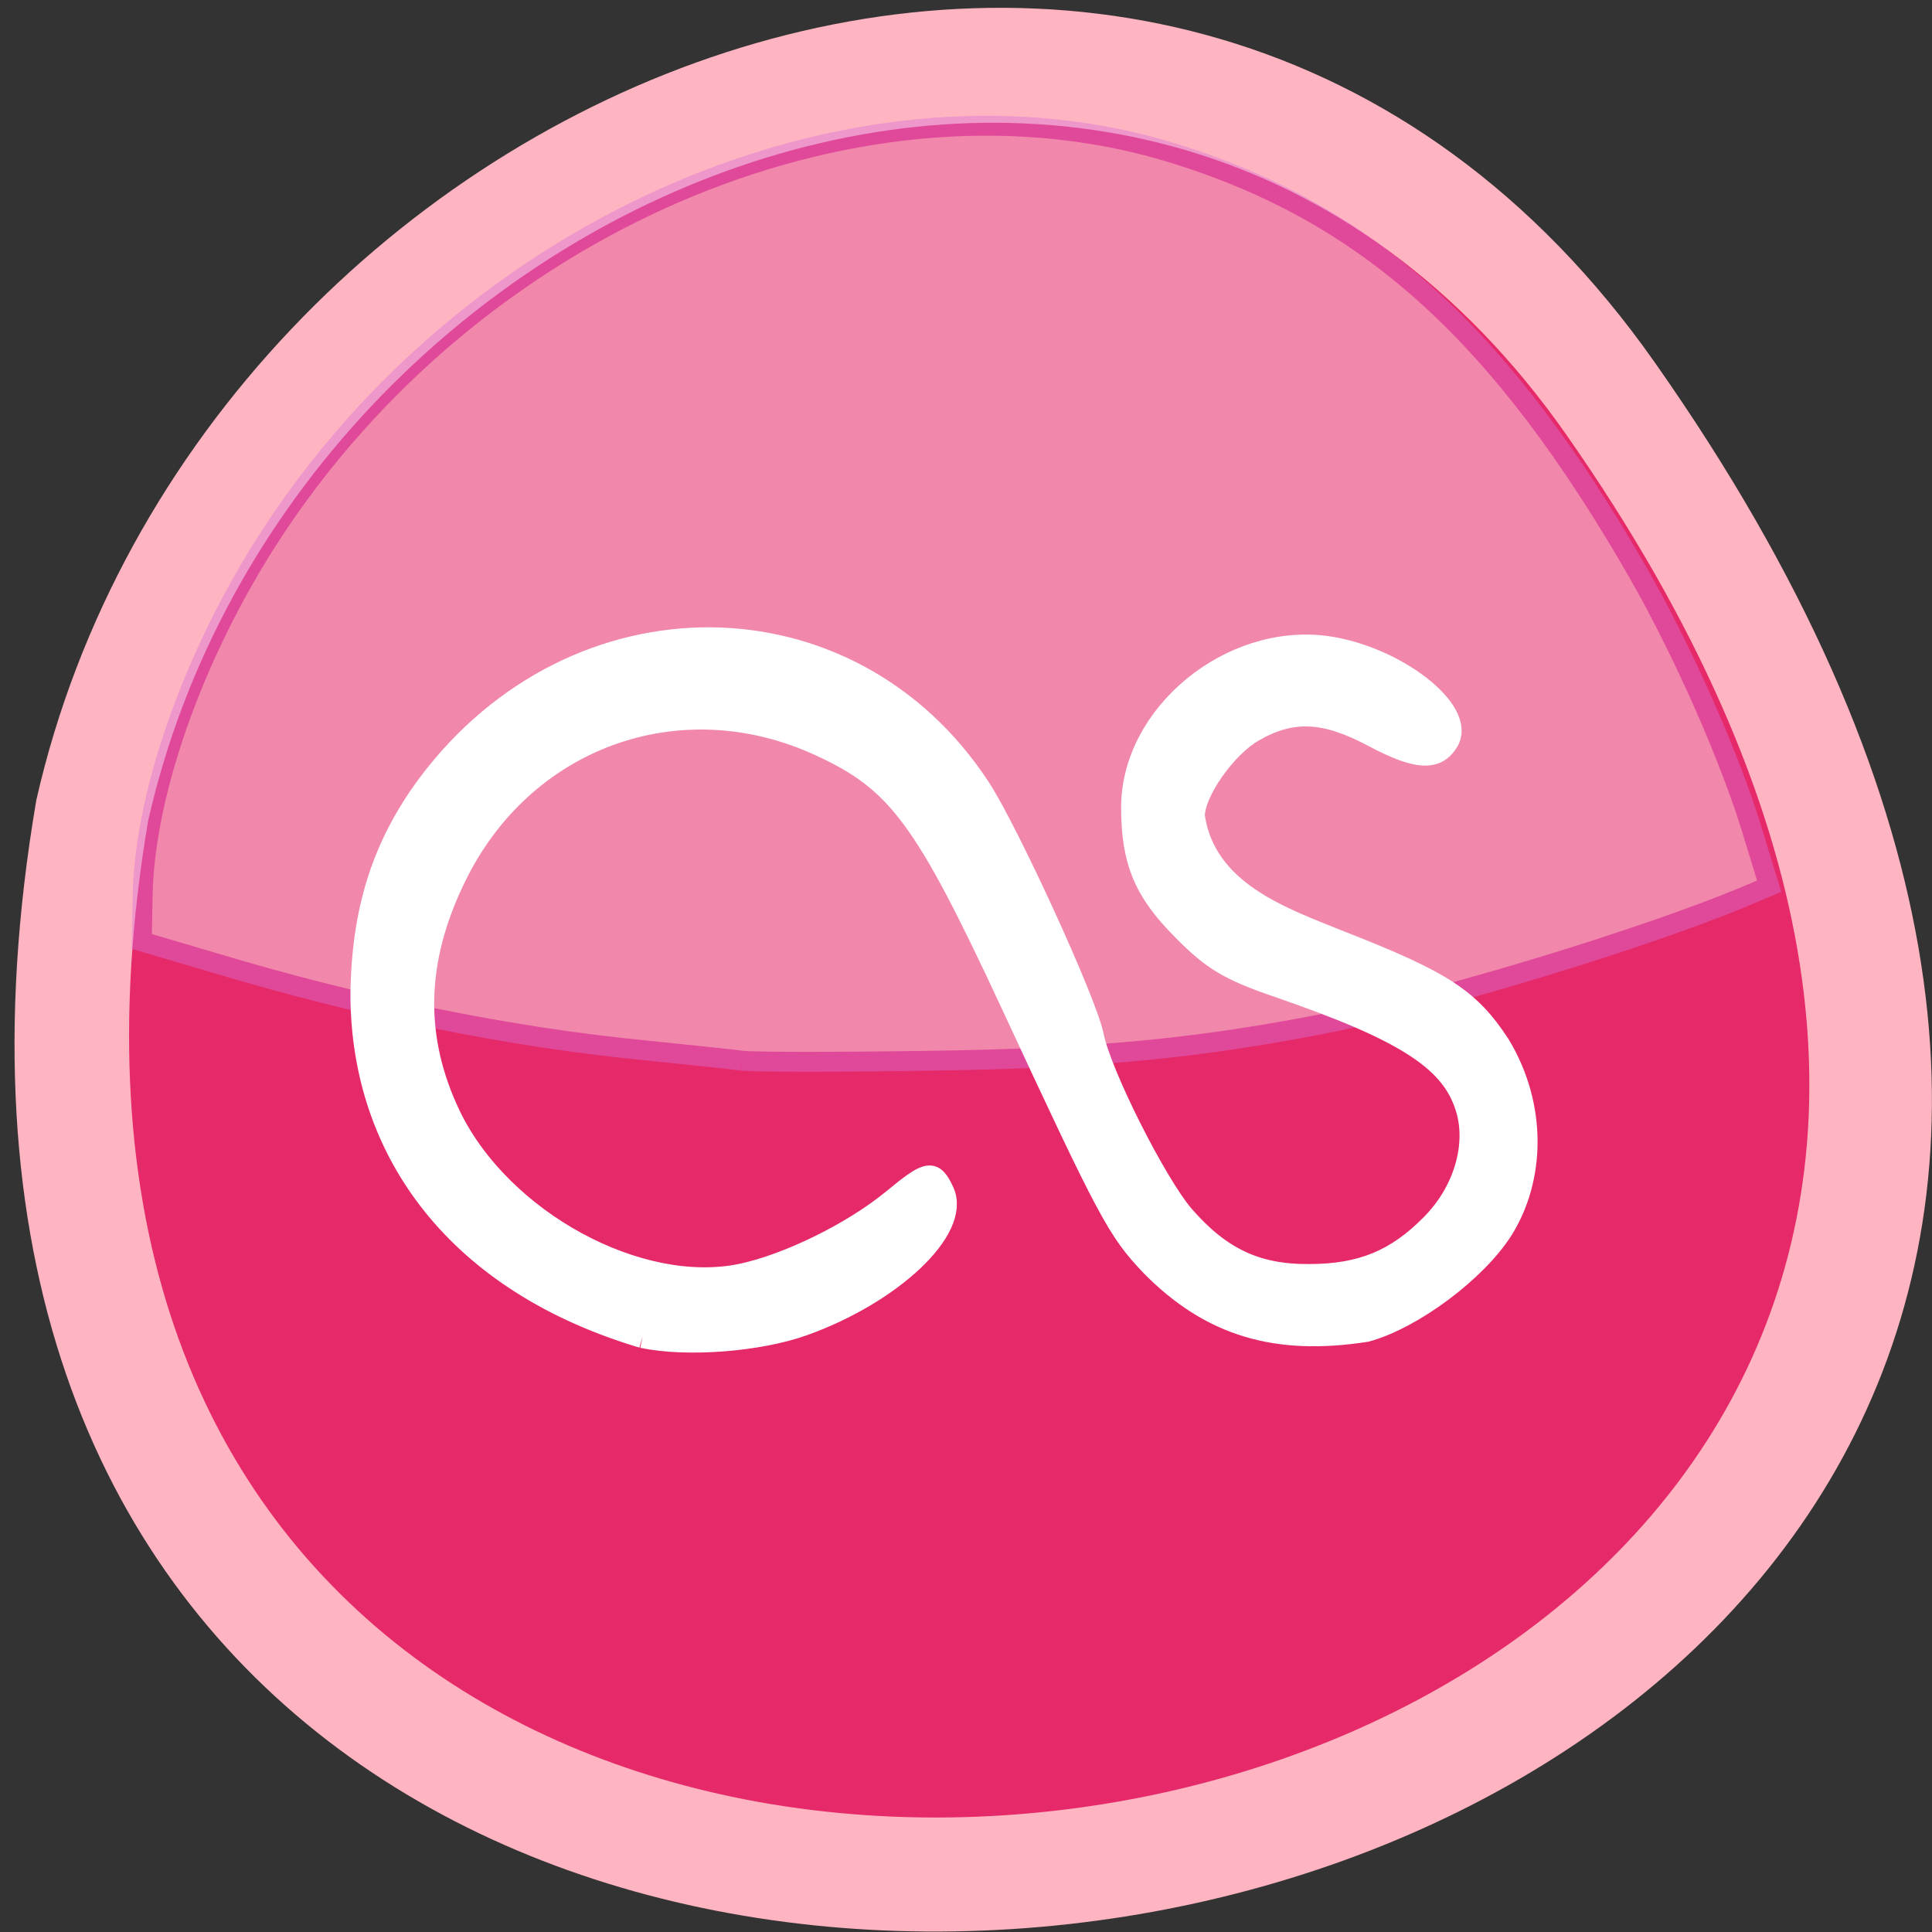 <svg xmlns="http://www.w3.org/2000/svg" xmlns:xlink="http://www.w3.org/1999/xlink" viewBox="0 0 16 16"><rect x="0" y="0" width="16" height="16" fill="#333333" stroke="none"/><defs><g id="3" clip-path="url(#2)"><path d="m 99.13 141.69 c -1.688 -0.25 -7.5 -0.813 -12.813 -1.375 c -18.12 -1.75 -38.13 -5.812 -57.63 -11.687 l -9.75 -2.875 l 0.125 -6.375 c 0.313 -14.188 7.438 -33.625 18.25 -49.625 c 27.688 -41.06 78.75 -62.06 119.75 -49.19 c 25.813 8.06 43.5 24.13 61.813 56.06 c 6 10.5 12.25 24.687 15.188 34.375 l 2.25 7.375 l -3.25 1.375 c -13.313 5.563 -40 13.688 -54.688 16.688 c -17.813 3.563 -31.813 4.937 -54 5.25 c -12.188 0.188 -23.563 0.188 -25.25 0" transform="scale(0.062)" fill="#fff" stroke="#d970d6" stroke-width="2.657"/></g><clipPath id="2"><path d="M 0,0 H16 V16 H0 z"/></clipPath><filter id="0" filterUnits="objectBoundingBox" x="0" y="0" width="16" height="16"><feColorMatrix type="matrix" in="SourceGraphic" values="0 0 0 0 1 0 0 0 0 1 0 0 0 0 1 0 0 0 1 0"/></filter><mask id="1"><g filter="url(#0)"><path fill-opacity="0.439" d="M 0,0 H16 V16 H0 z"/></g></mask></defs><path d="m 13.703 3 c 9.984 14.188 -15.977 18.703 -13.402 3.625 c 1.363 -5.996 9.406 -9.309 13.402 -3.625" fill="#ffb5c1"/><path d="m 12.973 3.602 c 8.746 12.5 -14 16.477 -11.746 3.195 c 1.195 -5.281 8.242 -8.203 11.746 -3.195" fill="#e62969"/><use xlink:href="#3" mask="url(#1)"/><path d="m 80.25 183.98 c -27.311 -7.849 -41.558 -26.431 -41.627 -48.905 c 0.139 -11.941 3.127 -21.2 9.868 -29.987 c 21.752 -28.11 62.48 -27.907 81.73 0.47 c 4.17 6.172 15.706 30.456 16.748 35.35 c 1.112 5.501 9.312 21.13 13.343 25.693 c 5.421 6.04 10.772 8.52 18.555 8.453 c 7.714 0 12.856 -2.08 17.999 -7.111 c 4.726 -4.562 6.81 -11.07 5.282 -16.369 c -2.02 -6.977 -8.687 -11.27 -27.867 -17.643 c -7.297 -2.415 -9.729 -3.824 -14.11 -8.117 c -5.768 -5.568 -7.575 -9.861 -7.575 -17.576 c 0.069 -13.216 14.594 -24.687 28.771 -22.876 c 10.285 1.342 20.848 9.258 18.07 13.551 c -1.737 2.75 -4.726 2.549 -11.12 -0.738 c -7.158 -3.69 -12.02 -3.891 -17.652 -0.738 c -4.1 2.281 -8.756 8.654 -8.756 12.142 c 1.668 10.868 13.06 14.557 21.682 17.912 c 15.08 5.702 19.04 8.184 23.489 14.759 c 5.49 8.788 5.143 19.12 0.417 26.364 c -3.892 5.903 -13.273 12.679 -20.15 14.49 c -13.343 2.01 -23.07 -0.738 -31.898 -9.392 c -4.934 -5.03 -6.185 -7.245 -20.57 -37.16 c -12.856 -26.7 -16.818 -31.932 -28.28 -37.03 c -20.779 -9.325 -43.99 -1.208 -53.997 18.851 c -5.977 11.874 -6.185 22.943 -0.695 34.01 c 7.505 14.96 27.867 25.693 43.02 22.608 c 6.88 -1.409 16.401 -5.903 22.377 -10.666 c 5.282 -4.226 6.05 -4.293 7.575 -1.073 c 2.432 5.233 -7.575 14.423 -20.779 18.985 c -6.602 2.281 -17.304 3.086 -23.837 1.744" transform="matrix(0.056 0 0 0.058 0.825 0.404)" fill="#fff" stroke="#fff" stroke-width="3.064"/></svg>
